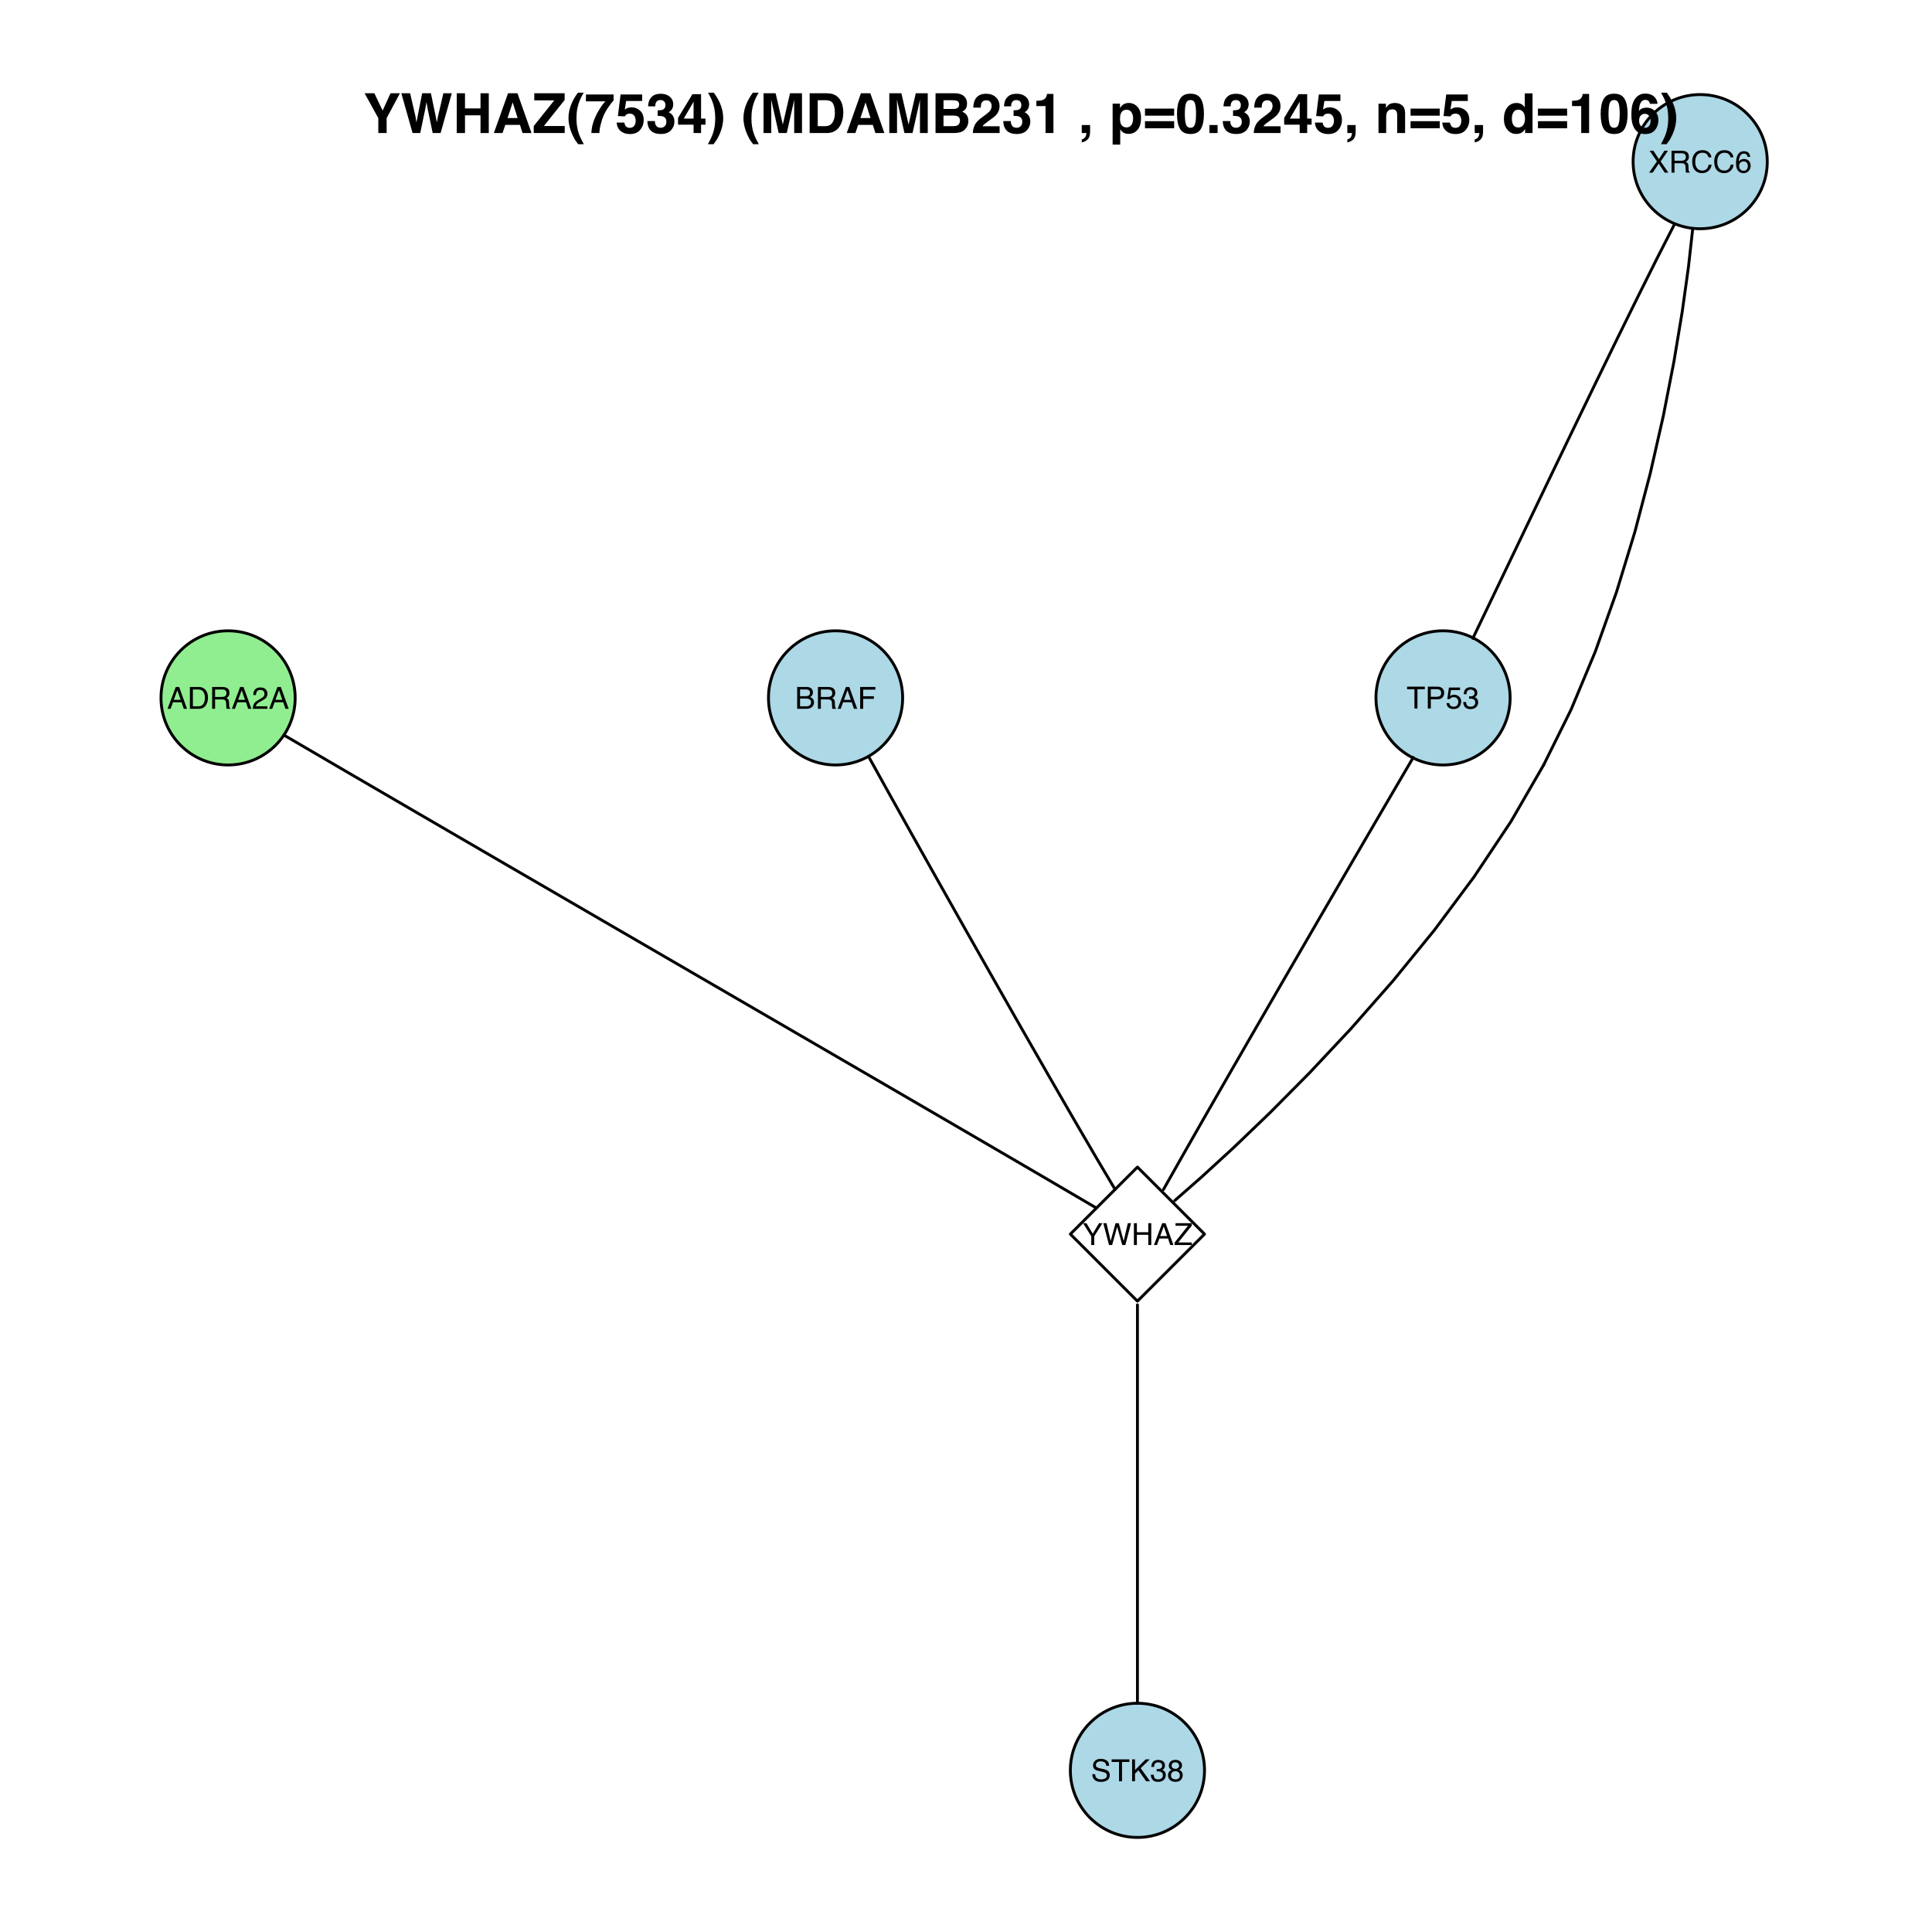 <?xml version="1.0" encoding="UTF-8"?>
<svg xmlns="http://www.w3.org/2000/svg" xmlns:xlink="http://www.w3.org/1999/xlink" width="504pt" height="504pt" viewBox="0 0 504 504" version="1.1">
<defs>
<g>
<symbol overflow="visible" id="glyph0-0">
<path style="stroke:none;" d="M 0.25 0 L 0.25 -5.703 L 4.781 -5.703 L 4.781 0 Z M 4.062 -0.719 L 4.062 -4.984 L 0.969 -4.984 L 0.969 -0.719 Z "/>
</symbol>
<symbol overflow="visible" id="glyph0-1">
<path style="stroke:none;" d="M 3.531 -2.344 L 2.672 -4.859 L 1.75 -2.344 Z M 2.266 -5.703 L 3.141 -5.703 L 5.203 0 L 4.359 0 L 3.781 -1.703 L 1.531 -1.703 L 0.906 0 L 0.109 0 Z M 2.656 -5.703 Z "/>
</symbol>
<symbol overflow="visible" id="glyph0-2">
<path style="stroke:none;" d="M 2.797 -0.656 C 3.055 -0.656 3.27 -0.68 3.438 -0.734 C 3.738 -0.836 3.984 -1.035 4.172 -1.328 C 4.328 -1.555 4.441 -1.848 4.516 -2.203 C 4.547 -2.422 4.562 -2.625 4.562 -2.812 C 4.562 -3.52 4.422 -4.066 4.141 -4.453 C 3.859 -4.848 3.406 -5.047 2.781 -5.047 L 1.422 -5.047 L 1.422 -0.656 Z M 0.641 -5.703 L 2.953 -5.703 C 3.734 -5.703 4.344 -5.426 4.781 -4.875 C 5.164 -4.363 5.359 -3.719 5.359 -2.938 C 5.359 -2.332 5.242 -1.785 5.016 -1.297 C 4.609 -0.43 3.914 0 2.938 0 L 0.641 0 Z "/>
</symbol>
<symbol overflow="visible" id="glyph0-3">
<path style="stroke:none;" d="M 3.266 -3.094 C 3.617 -3.094 3.898 -3.164 4.109 -3.312 C 4.328 -3.457 4.438 -3.719 4.438 -4.094 C 4.438 -4.5 4.285 -4.773 3.984 -4.922 C 3.828 -5.004 3.617 -5.047 3.359 -5.047 L 1.469 -5.047 L 1.469 -3.094 Z M 0.703 -5.703 L 3.344 -5.703 C 3.77 -5.703 4.129 -5.641 4.422 -5.516 C 4.953 -5.273 5.219 -4.828 5.219 -4.172 C 5.219 -3.828 5.145 -3.547 5 -3.328 C 4.863 -3.109 4.672 -2.93 4.422 -2.797 C 4.641 -2.711 4.805 -2.594 4.922 -2.438 C 5.035 -2.289 5.098 -2.055 5.109 -1.734 L 5.141 -0.969 C 5.141 -0.75 5.156 -0.586 5.188 -0.484 C 5.238 -0.297 5.32 -0.176 5.438 -0.125 L 5.438 0 L 4.484 0 C 4.461 -0.051 4.441 -0.113 4.422 -0.188 C 4.41 -0.27 4.398 -0.422 4.391 -0.641 L 4.344 -1.594 C 4.32 -1.969 4.18 -2.219 3.922 -2.344 C 3.773 -2.414 3.547 -2.453 3.234 -2.453 L 1.469 -2.453 L 1.469 0 L 0.703 0 Z "/>
</symbol>
<symbol overflow="visible" id="glyph0-4">
<path style="stroke:none;" d="M 0.25 0 C 0.27 -0.477 0.363 -0.895 0.531 -1.25 C 0.707 -1.602 1.047 -1.926 1.547 -2.219 L 2.297 -2.656 C 2.629 -2.844 2.863 -3.004 3 -3.141 C 3.207 -3.359 3.312 -3.609 3.312 -3.891 C 3.312 -4.211 3.211 -4.469 3.016 -4.656 C 2.828 -4.844 2.57 -4.938 2.25 -4.938 C 1.77 -4.938 1.441 -4.754 1.266 -4.391 C 1.16 -4.203 1.102 -3.938 1.094 -3.594 L 0.391 -3.594 C 0.391 -4.07 0.477 -4.461 0.656 -4.766 C 0.957 -5.305 1.488 -5.578 2.25 -5.578 C 2.895 -5.578 3.363 -5.406 3.656 -5.062 C 3.945 -4.719 4.094 -4.336 4.094 -3.922 C 4.094 -3.473 3.938 -3.086 3.625 -2.766 C 3.438 -2.586 3.113 -2.367 2.656 -2.109 L 2.109 -1.812 C 1.859 -1.664 1.66 -1.531 1.516 -1.406 C 1.254 -1.188 1.094 -0.938 1.031 -0.656 L 4.062 -0.656 L 4.062 0 Z "/>
</symbol>
<symbol overflow="visible" id="glyph0-5">
<path style="stroke:none;" d="M 2.75 -3.297 C 3.07 -3.297 3.328 -3.336 3.516 -3.422 C 3.797 -3.566 3.938 -3.828 3.938 -4.203 C 3.938 -4.566 3.785 -4.816 3.484 -4.953 C 3.316 -5.023 3.062 -5.062 2.719 -5.062 L 1.344 -5.062 L 1.344 -3.297 Z M 3.016 -0.656 C 3.484 -0.656 3.816 -0.797 4.016 -1.078 C 4.148 -1.242 4.219 -1.453 4.219 -1.703 C 4.219 -2.117 4.031 -2.398 3.656 -2.547 C 3.457 -2.629 3.195 -2.672 2.875 -2.672 L 1.344 -2.672 L 1.344 -0.656 Z M 0.594 -5.703 L 3.031 -5.703 C 3.695 -5.703 4.176 -5.504 4.469 -5.109 C 4.625 -4.867 4.703 -4.598 4.703 -4.297 C 4.703 -3.93 4.602 -3.633 4.406 -3.406 C 4.301 -3.281 4.148 -3.172 3.953 -3.078 C 4.242 -2.961 4.461 -2.832 4.609 -2.688 C 4.859 -2.445 4.984 -2.109 4.984 -1.672 C 4.984 -1.297 4.867 -0.961 4.641 -0.672 C 4.297 -0.223 3.75 0 3 0 L 0.594 0 Z "/>
</symbol>
<symbol overflow="visible" id="glyph0-6">
<path style="stroke:none;" d="M 0.672 -5.703 L 4.641 -5.703 L 4.641 -5 L 1.453 -5 L 1.453 -3.281 L 4.25 -3.281 L 4.25 -2.594 L 1.453 -2.594 L 1.453 0 L 0.672 0 Z "/>
</symbol>
<symbol overflow="visible" id="glyph0-7">
<path style="stroke:none;" d="M 1.094 0 L 0.156 0 L 2.203 -2.922 L 0.297 -5.703 L 1.266 -5.703 L 2.719 -3.516 L 4.156 -5.703 L 5.078 -5.703 L 3.172 -2.922 L 5.172 0 L 4.219 0 L 2.672 -2.344 Z "/>
</symbol>
<symbol overflow="visible" id="glyph0-8">
<path style="stroke:none;" d="M 3.016 -5.859 C 3.734 -5.859 4.289 -5.664 4.688 -5.281 C 5.094 -4.906 5.316 -4.473 5.359 -3.984 L 4.609 -3.984 C 4.516 -4.359 4.336 -4.648 4.078 -4.859 C 3.828 -5.078 3.473 -5.188 3.016 -5.188 C 2.453 -5.188 2 -4.988 1.656 -4.594 C 1.312 -4.195 1.141 -3.594 1.141 -2.781 C 1.141 -2.113 1.297 -1.57 1.609 -1.156 C 1.922 -0.738 2.383 -0.531 3 -0.531 C 3.57 -0.531 4.004 -0.75 4.297 -1.188 C 4.461 -1.414 4.582 -1.719 4.656 -2.094 L 5.406 -2.094 C 5.344 -1.5 5.117 -1 4.734 -0.594 C 4.285 -0.102 3.676 0.141 2.906 0.141 C 2.25 0.141 1.691 -0.055 1.234 -0.453 C 0.641 -0.984 0.344 -1.801 0.344 -2.906 C 0.344 -3.75 0.566 -4.441 1.016 -4.984 C 1.492 -5.566 2.16 -5.859 3.016 -5.859 Z M 2.859 -5.859 Z "/>
</symbol>
<symbol overflow="visible" id="glyph0-9">
<path style="stroke:none;" d="M 2.328 -5.578 C 2.953 -5.578 3.383 -5.414 3.625 -5.094 C 3.863 -4.781 3.984 -4.453 3.984 -4.109 L 3.297 -4.109 C 3.254 -4.328 3.191 -4.5 3.109 -4.625 C 2.93 -4.852 2.676 -4.969 2.344 -4.969 C 1.945 -4.969 1.633 -4.785 1.406 -4.422 C 1.176 -4.066 1.047 -3.551 1.016 -2.875 C 1.18 -3.113 1.383 -3.289 1.625 -3.406 C 1.852 -3.508 2.102 -3.562 2.375 -3.562 C 2.844 -3.562 3.25 -3.41 3.594 -3.109 C 3.938 -2.816 4.109 -2.375 4.109 -1.781 C 4.109 -1.281 3.941 -0.832 3.609 -0.438 C 3.285 -0.051 2.82 0.141 2.219 0.141 C 1.695 0.141 1.242 -0.055 0.859 -0.453 C 0.484 -0.848 0.297 -1.508 0.297 -2.438 C 0.297 -3.133 0.379 -3.723 0.547 -4.203 C 0.867 -5.117 1.461 -5.578 2.328 -5.578 Z M 2.281 -0.484 C 2.645 -0.484 2.914 -0.602 3.094 -0.844 C 3.281 -1.094 3.375 -1.383 3.375 -1.719 C 3.375 -2.008 3.289 -2.281 3.125 -2.531 C 2.969 -2.789 2.672 -2.922 2.234 -2.922 C 1.941 -2.922 1.68 -2.82 1.453 -2.625 C 1.223 -2.426 1.109 -2.125 1.109 -1.719 C 1.109 -1.375 1.211 -1.082 1.422 -0.844 C 1.629 -0.602 1.914 -0.484 2.281 -0.484 Z "/>
</symbol>
<symbol overflow="visible" id="glyph0-10">
<path style="stroke:none;" d="M 4.75 -5.703 L 4.75 -5.031 L 2.828 -5.031 L 2.828 0 L 2.047 0 L 2.047 -5.031 L 0.125 -5.031 L 0.125 -5.703 Z "/>
</symbol>
<symbol overflow="visible" id="glyph0-11">
<path style="stroke:none;" d="M 0.672 -5.703 L 3.25 -5.703 C 3.75 -5.703 4.156 -5.555 4.469 -5.266 C 4.781 -4.984 4.938 -4.582 4.938 -4.062 C 4.938 -3.625 4.797 -3.238 4.516 -2.906 C 4.242 -2.57 3.82 -2.406 3.25 -2.406 L 1.453 -2.406 L 1.453 0 L 0.672 0 Z M 4.156 -4.062 C 4.156 -4.477 4 -4.766 3.688 -4.922 C 3.52 -5.004 3.285 -5.047 2.984 -5.047 L 1.453 -5.047 L 1.453 -3.062 L 2.984 -3.062 C 3.336 -3.062 3.617 -3.133 3.828 -3.281 C 4.047 -3.426 4.156 -3.688 4.156 -4.062 Z "/>
</symbol>
<symbol overflow="visible" id="glyph0-12">
<path style="stroke:none;" d="M 0.984 -1.422 C 1.023 -1.016 1.207 -0.738 1.531 -0.594 C 1.695 -0.508 1.891 -0.469 2.109 -0.469 C 2.523 -0.469 2.832 -0.598 3.031 -0.859 C 3.227 -1.129 3.328 -1.426 3.328 -1.75 C 3.328 -2.133 3.207 -2.43 2.969 -2.641 C 2.738 -2.859 2.457 -2.969 2.125 -2.969 C 1.883 -2.969 1.676 -2.922 1.5 -2.828 C 1.332 -2.734 1.188 -2.602 1.062 -2.438 L 0.453 -2.469 L 0.875 -5.469 L 3.766 -5.469 L 3.766 -4.797 L 1.406 -4.797 L 1.172 -3.25 C 1.297 -3.344 1.414 -3.414 1.531 -3.469 C 1.738 -3.551 1.977 -3.594 2.25 -3.594 C 2.758 -3.594 3.191 -3.426 3.547 -3.094 C 3.898 -2.77 4.078 -2.359 4.078 -1.859 C 4.078 -1.328 3.914 -0.859 3.594 -0.453 C 3.27 -0.055 2.754 0.141 2.047 0.141 C 1.586 0.141 1.18 0.016 0.828 -0.234 C 0.484 -0.492 0.289 -0.891 0.25 -1.422 Z "/>
</symbol>
<symbol overflow="visible" id="glyph0-13">
<path style="stroke:none;" d="M 2.062 0.156 C 1.406 0.156 0.926 -0.023 0.625 -0.391 C 0.332 -0.754 0.188 -1.191 0.188 -1.703 L 0.922 -1.703 C 0.953 -1.348 1.02 -1.086 1.125 -0.922 C 1.301 -0.629 1.629 -0.484 2.109 -0.484 C 2.473 -0.484 2.766 -0.582 2.984 -0.781 C 3.211 -0.977 3.328 -1.234 3.328 -1.547 C 3.328 -1.922 3.207 -2.188 2.969 -2.344 C 2.738 -2.5 2.414 -2.578 2 -2.578 C 1.945 -2.578 1.895 -2.578 1.844 -2.578 C 1.801 -2.578 1.754 -2.57 1.703 -2.562 L 1.703 -3.188 C 1.773 -3.176 1.836 -3.172 1.891 -3.172 C 1.941 -3.172 1.992 -3.172 2.047 -3.172 C 2.305 -3.172 2.52 -3.211 2.688 -3.297 C 2.988 -3.43 3.141 -3.688 3.141 -4.062 C 3.141 -4.344 3.039 -4.555 2.844 -4.703 C 2.645 -4.859 2.414 -4.938 2.156 -4.938 C 1.688 -4.938 1.363 -4.781 1.188 -4.469 C 1.094 -4.289 1.035 -4.047 1.016 -3.734 L 0.328 -3.734 C 0.328 -4.148 0.41 -4.504 0.578 -4.797 C 0.859 -5.305 1.359 -5.562 2.078 -5.562 C 2.648 -5.562 3.086 -5.438 3.391 -5.188 C 3.703 -4.938 3.859 -4.57 3.859 -4.094 C 3.859 -3.75 3.77 -3.473 3.594 -3.266 C 3.477 -3.129 3.328 -3.023 3.141 -2.953 C 3.43 -2.867 3.66 -2.711 3.828 -2.484 C 3.992 -2.254 4.078 -1.973 4.078 -1.641 C 4.078 -1.109 3.898 -0.676 3.547 -0.344 C 3.203 -0.008 2.707 0.156 2.062 0.156 Z "/>
</symbol>
<symbol overflow="visible" id="glyph0-14">
<path style="stroke:none;" d="M 0.156 -5.703 L 1.062 -5.703 L 2.703 -2.969 L 4.344 -5.703 L 5.25 -5.703 L 3.094 -2.297 L 3.094 0 L 2.312 0 L 2.312 -2.297 Z M 2.719 -5.703 Z "/>
</symbol>
<symbol overflow="visible" id="glyph0-15">
<path style="stroke:none;" d="M 0.984 -5.703 L 2.062 -1.062 L 3.344 -5.703 L 4.188 -5.703 L 5.469 -1.062 L 6.547 -5.703 L 7.391 -5.703 L 5.906 0 L 5.094 0 L 3.766 -4.734 L 2.453 0 L 1.641 0 L 0.141 -5.703 Z "/>
</symbol>
<symbol overflow="visible" id="glyph0-16">
<path style="stroke:none;" d="M 0.625 -5.703 L 1.406 -5.703 L 1.406 -3.344 L 4.375 -3.344 L 4.375 -5.703 L 5.156 -5.703 L 5.156 0 L 4.375 0 L 4.375 -2.672 L 1.406 -2.672 L 1.406 0 L 0.625 0 Z "/>
</symbol>
<symbol overflow="visible" id="glyph0-17">
<path style="stroke:none;" d="M 0.188 -0.641 L 3.688 -5.031 L 0.438 -5.031 L 0.438 -5.703 L 4.672 -5.703 L 4.672 -5.047 L 1.156 -0.672 L 4.672 -0.672 L 4.672 0 L 0.188 0 Z M 2.562 -5.703 Z "/>
</symbol>
<symbol overflow="visible" id="glyph0-18">
<path style="stroke:none;" d="M 1.109 -1.844 C 1.129 -1.52 1.207 -1.254 1.344 -1.047 C 1.594 -0.672 2.039 -0.484 2.688 -0.484 C 2.977 -0.484 3.242 -0.523 3.484 -0.609 C 3.941 -0.766 4.172 -1.051 4.172 -1.469 C 4.172 -1.781 4.078 -2.004 3.891 -2.141 C 3.691 -2.266 3.383 -2.375 2.969 -2.469 L 2.188 -2.656 C 1.688 -2.758 1.332 -2.883 1.125 -3.031 C 0.758 -3.258 0.578 -3.613 0.578 -4.094 C 0.578 -4.602 0.754 -5.02 1.109 -5.344 C 1.461 -5.676 1.961 -5.844 2.609 -5.844 C 3.211 -5.844 3.723 -5.695 4.141 -5.406 C 4.555 -5.125 4.766 -4.664 4.766 -4.031 L 4.031 -4.031 C 4 -4.332 3.922 -4.566 3.797 -4.734 C 3.555 -5.035 3.156 -5.188 2.594 -5.188 C 2.133 -5.188 1.805 -5.086 1.609 -4.891 C 1.41 -4.703 1.312 -4.477 1.312 -4.219 C 1.312 -3.945 1.426 -3.742 1.656 -3.609 C 1.812 -3.523 2.156 -3.422 2.688 -3.297 L 3.5 -3.125 C 3.883 -3.031 4.18 -2.906 4.391 -2.75 C 4.754 -2.488 4.938 -2.102 4.938 -1.594 C 4.938 -0.969 4.703 -0.516 4.234 -0.234 C 3.773 0.035 3.242 0.172 2.641 0.172 C 1.93 0.172 1.375 -0.008 0.969 -0.375 C 0.57 -0.738 0.379 -1.227 0.391 -1.844 Z M 2.672 -5.859 Z "/>
</symbol>
<symbol overflow="visible" id="glyph0-19">
<path style="stroke:none;" d="M 0.609 -5.703 L 1.359 -5.703 L 1.359 -2.922 L 4.141 -5.703 L 5.203 -5.703 L 2.828 -3.406 L 5.281 0 L 4.266 0 L 2.266 -2.859 L 1.359 -1.984 L 1.359 0 L 0.609 0 Z "/>
</symbol>
<symbol overflow="visible" id="glyph0-20">
<path style="stroke:none;" d="M 2.156 -3.234 C 2.469 -3.234 2.707 -3.316 2.875 -3.484 C 3.051 -3.66 3.141 -3.867 3.141 -4.109 C 3.141 -4.316 3.055 -4.504 2.891 -4.672 C 2.734 -4.848 2.484 -4.938 2.141 -4.938 C 1.805 -4.938 1.562 -4.848 1.406 -4.672 C 1.258 -4.504 1.188 -4.301 1.188 -4.062 C 1.188 -3.801 1.281 -3.598 1.469 -3.453 C 1.664 -3.305 1.895 -3.234 2.156 -3.234 Z M 2.203 -0.484 C 2.523 -0.484 2.789 -0.566 3 -0.734 C 3.219 -0.91 3.328 -1.172 3.328 -1.516 C 3.328 -1.879 3.219 -2.156 3 -2.344 C 2.781 -2.531 2.5 -2.625 2.156 -2.625 C 1.82 -2.625 1.547 -2.523 1.328 -2.328 C 1.117 -2.141 1.016 -1.879 1.016 -1.547 C 1.016 -1.254 1.109 -1.004 1.297 -0.797 C 1.492 -0.586 1.797 -0.484 2.203 -0.484 Z M 1.219 -2.969 C 1.02 -3.051 0.863 -3.145 0.75 -3.25 C 0.551 -3.457 0.453 -3.727 0.453 -4.062 C 0.453 -4.477 0.598 -4.832 0.891 -5.125 C 1.191 -5.426 1.617 -5.578 2.172 -5.578 C 2.711 -5.578 3.133 -5.438 3.438 -5.156 C 3.738 -4.875 3.891 -4.547 3.891 -4.172 C 3.891 -3.828 3.801 -3.547 3.625 -3.328 C 3.52 -3.203 3.367 -3.082 3.172 -2.969 C 3.398 -2.863 3.578 -2.742 3.703 -2.609 C 3.953 -2.348 4.078 -2.008 4.078 -1.594 C 4.078 -1.102 3.91 -0.688 3.578 -0.344 C 3.254 -0.008 2.789 0.156 2.188 0.156 C 1.645 0.156 1.188 0.008 0.812 -0.281 C 0.438 -0.57 0.25 -1 0.25 -1.562 C 0.25 -1.883 0.328 -2.164 0.484 -2.406 C 0.648 -2.645 0.895 -2.832 1.219 -2.969 Z "/>
</symbol>
<symbol overflow="visible" id="glyph1-0">
<path style="stroke:none;" d="M 1.078 0 L 1.078 -10.375 L 9.438 -10.375 L 9.438 0 Z M 8.141 -1.297 L 8.141 -9.078 L 2.375 -9.078 L 2.375 -1.297 Z "/>
</symbol>
<symbol overflow="visible" id="glyph1-1">
<path style="stroke:none;" d="M 7.016 -10.375 L 9.469 -10.375 L 6 -3.891 L 6 0 L 3.828 0 L 3.828 -3.891 L 0.25 -10.375 L 2.797 -10.375 L 4.953 -5.859 Z M 4.859 -10.375 Z "/>
</symbol>
<symbol overflow="visible" id="glyph1-2">
<path style="stroke:none;" d="M 2.516 -10.375 L 3.891 -4.438 L 4.172 -2.781 L 4.484 -4.391 L 5.656 -10.375 L 7.938 -10.375 L 9.172 -4.438 L 9.484 -2.781 L 9.797 -4.375 L 11.188 -10.375 L 13.391 -10.375 L 10.469 0 L 8.406 0 L 7.141 -6.062 L 6.781 -8.062 L 6.422 -6.062 L 5.156 0 L 3.156 0 L 0.219 -10.375 Z "/>
</symbol>
<symbol overflow="visible" id="glyph1-3">
<path style="stroke:none;" d="M 1.078 0 L 1.078 -10.375 L 3.234 -10.375 L 3.234 -6.422 L 7.281 -6.422 L 7.281 -10.375 L 9.438 -10.375 L 9.438 0 L 7.281 0 L 7.281 -4.625 L 3.234 -4.625 L 3.234 0 Z "/>
</symbol>
<symbol overflow="visible" id="glyph1-4">
<path style="stroke:none;" d="M 3.938 -3.922 L 6.562 -3.922 L 5.266 -8 Z M 4.062 -10.375 L 6.516 -10.375 L 10.188 0 L 7.844 0 L 7.172 -2.125 L 3.344 -2.125 L 2.625 0 L 0.359 0 Z M 5.281 -10.375 Z "/>
</symbol>
<symbol overflow="visible" id="glyph1-5">
<path style="stroke:none;" d="M 0.359 -1.828 L 5.719 -8.531 L 0.5 -8.531 L 0.5 -10.375 L 8.422 -10.375 L 8.422 -8.625 L 3 -1.828 L 8.438 -1.828 L 8.438 0 L 0.359 0 Z M 4.453 -10.375 Z "/>
</symbol>
<symbol overflow="visible" id="glyph1-6">
<path style="stroke:none;" d="M 1.453 -7.75 C 1.816 -8.613 2.359 -9.539 3.078 -10.531 L 4.594 -10.531 L 4.156 -9.75 C 3.562 -8.664 3.148 -7.531 2.922 -6.344 C 2.773 -5.562 2.703 -4.711 2.703 -3.797 C 2.703 -2.359 2.91 -1.039 3.328 0.156 C 3.566 0.875 4 1.789 4.625 2.906 L 3.141 2.906 L 2.641 2.219 C 2.316 1.812 1.973 1.195 1.609 0.375 C 0.953 -1.082 0.625 -2.516 0.625 -3.922 C 0.625 -5.211 0.898 -6.488 1.453 -7.75 Z "/>
</symbol>
<symbol overflow="visible" id="glyph1-7">
<path style="stroke:none;" d="M 7.594 -8.5 C 7.289 -8.195 6.875 -7.664 6.344 -6.906 C 5.812 -6.156 5.363 -5.379 5 -4.578 C 4.719 -3.941 4.461 -3.164 4.234 -2.25 C 4.004 -1.332 3.891 -0.582 3.891 0 L 1.797 0 C 1.859 -1.832 2.461 -3.734 3.609 -5.703 C 4.336 -6.93 4.953 -7.785 5.453 -8.266 L 0.359 -8.266 L 0.391 -10.062 L 7.594 -10.062 Z "/>
</symbol>
<symbol overflow="visible" id="glyph1-8">
<path style="stroke:none;" d="M 2.375 -2.734 C 2.457 -2.297 2.609 -1.957 2.828 -1.719 C 3.055 -1.477 3.383 -1.359 3.812 -1.359 C 4.312 -1.359 4.691 -1.531 4.953 -1.875 C 5.211 -2.227 5.344 -2.672 5.344 -3.203 C 5.344 -3.723 5.219 -4.16 4.969 -4.516 C 4.727 -4.879 4.352 -5.062 3.844 -5.062 C 3.594 -5.062 3.379 -5.031 3.203 -4.969 C 2.891 -4.852 2.656 -4.645 2.5 -4.344 L 0.703 -4.438 L 1.406 -10.062 L 7.031 -10.062 L 7.031 -8.359 L 2.859 -8.359 L 2.5 -6.141 C 2.812 -6.336 3.051 -6.469 3.219 -6.531 C 3.508 -6.645 3.863 -6.703 4.281 -6.703 C 5.125 -6.703 5.859 -6.414 6.484 -5.844 C 7.117 -5.281 7.438 -4.457 7.438 -3.375 C 7.438 -2.426 7.133 -1.582 6.531 -0.844 C 5.926 -0.102 5.02 0.266 3.812 0.266 C 2.844 0.266 2.047 0.004 1.422 -0.516 C 0.797 -1.035 0.445 -1.773 0.375 -2.734 Z "/>
</symbol>
<symbol overflow="visible" id="glyph1-9">
<path style="stroke:none;" d="M 2.344 -3.125 C 2.344 -2.719 2.41 -2.383 2.547 -2.125 C 2.785 -1.625 3.227 -1.375 3.875 -1.375 C 4.27 -1.375 4.613 -1.508 4.906 -1.781 C 5.195 -2.051 5.344 -2.441 5.344 -2.953 C 5.344 -3.617 5.07 -4.066 4.531 -4.297 C 4.219 -4.422 3.727 -4.484 3.062 -4.484 L 3.062 -5.922 C 3.719 -5.93 4.176 -5.992 4.438 -6.109 C 4.875 -6.305 5.094 -6.703 5.094 -7.297 C 5.094 -7.691 4.977 -8.008 4.75 -8.25 C 4.531 -8.488 4.211 -8.609 3.797 -8.609 C 3.328 -8.609 2.977 -8.457 2.75 -8.156 C 2.531 -7.863 2.426 -7.469 2.438 -6.969 L 0.562 -6.969 C 0.582 -7.469 0.672 -7.945 0.828 -8.406 C 0.984 -8.801 1.238 -9.172 1.594 -9.516 C 1.852 -9.754 2.164 -9.938 2.531 -10.062 C 2.895 -10.188 3.336 -10.25 3.859 -10.25 C 4.836 -10.25 5.625 -9.992 6.219 -9.484 C 6.82 -8.984 7.125 -8.312 7.125 -7.469 C 7.125 -6.863 6.941 -6.352 6.578 -5.938 C 6.359 -5.688 6.125 -5.516 5.875 -5.422 C 6.062 -5.422 6.328 -5.258 6.672 -4.938 C 7.18 -4.469 7.438 -3.82 7.438 -3 C 7.438 -2.133 7.133 -1.375 6.531 -0.719 C 5.938 -0.07 5.055 0.25 3.891 0.25 C 2.441 0.25 1.438 -0.219 0.875 -1.156 C 0.57 -1.656 0.406 -2.312 0.375 -3.125 Z "/>
</symbol>
<symbol overflow="visible" id="glyph1-10">
<path style="stroke:none;" d="M 7.531 -2.188 L 6.375 -2.188 L 6.375 0 L 4.422 0 L 4.422 -2.188 L 0.375 -2.188 L 0.375 -3.953 L 4.125 -10.141 L 6.375 -10.141 L 6.375 -3.766 L 7.531 -3.766 Z M 4.422 -3.766 L 4.422 -8.172 L 1.859 -3.766 Z "/>
</symbol>
<symbol overflow="visible" id="glyph1-11">
<path style="stroke:none;" d="M 1.688 -10.531 C 2.406 -9.539 2.945 -8.613 3.312 -7.75 C 3.863 -6.488 4.141 -5.211 4.141 -3.922 C 4.141 -2.516 3.816 -1.082 3.172 0.375 C 2.797 1.195 2.445 1.812 2.125 2.219 L 1.625 2.906 L 0.141 2.906 C 0.766 1.789 1.195 0.875 1.438 0.156 C 1.852 -1.039 2.062 -2.359 2.062 -3.797 C 2.062 -4.711 1.988 -5.562 1.844 -6.344 C 1.613 -7.531 1.203 -8.664 0.609 -9.75 L 0.188 -10.531 Z "/>
</symbol>
<symbol overflow="visible" id="glyph1-12">
<path style="stroke:none;" d=""/>
</symbol>
<symbol overflow="visible" id="glyph1-13">
<path style="stroke:none;" d="M 7.969 -10.375 L 11.094 -10.375 L 11.094 0 L 9.062 0 L 9.062 -7.016 C 9.062 -7.211 9.062 -7.492 9.062 -7.859 C 9.07 -8.223 9.078 -8.504 9.078 -8.703 L 7.125 0 L 5.016 0 L 3.062 -8.703 C 3.062 -8.504 3.062 -8.223 3.062 -7.859 C 3.07 -7.492 3.078 -7.211 3.078 -7.016 L 3.078 0 L 1.062 0 L 1.062 -10.375 L 4.219 -10.375 L 6.094 -2.219 Z "/>
</symbol>
<symbol overflow="visible" id="glyph1-14">
<path style="stroke:none;" d="M 3.203 -8.562 L 3.203 -1.797 L 5.203 -1.797 C 6.223 -1.797 6.938 -2.301 7.344 -3.312 C 7.562 -3.863 7.672 -4.523 7.672 -5.297 C 7.672 -6.348 7.504 -7.156 7.172 -7.719 C 6.836 -8.281 6.18 -8.562 5.203 -8.562 Z M 5.562 -10.375 C 6.207 -10.363 6.742 -10.285 7.172 -10.141 C 7.898 -9.898 8.488 -9.461 8.938 -8.828 C 9.289 -8.305 9.535 -7.742 9.672 -7.141 C 9.805 -6.547 9.875 -5.977 9.875 -5.438 C 9.875 -4.062 9.598 -2.895 9.047 -1.938 C 8.285 -0.645 7.125 0 5.562 0 L 1.094 0 L 1.094 -10.375 Z "/>
</symbol>
<symbol overflow="visible" id="glyph1-15">
<path style="stroke:none;" d="M 3.203 -8.562 L 3.203 -6.281 L 5.75 -6.281 C 6.195 -6.281 6.562 -6.363 6.844 -6.531 C 7.133 -6.707 7.281 -7.016 7.281 -7.453 C 7.281 -7.93 7.094 -8.25 6.719 -8.406 C 6.395 -8.508 5.984 -8.562 5.484 -8.562 Z M 3.203 -4.562 L 3.203 -1.797 L 5.75 -1.797 C 6.195 -1.797 6.551 -1.859 6.812 -1.984 C 7.27 -2.211 7.5 -2.645 7.5 -3.281 C 7.5 -3.82 7.273 -4.191 6.828 -4.391 C 6.578 -4.504 6.227 -4.562 5.781 -4.562 Z M 6.172 -10.375 C 7.441 -10.352 8.344 -9.984 8.875 -9.266 C 9.188 -8.828 9.344 -8.301 9.344 -7.688 C 9.344 -7.051 9.188 -6.539 8.875 -6.156 C 8.695 -5.938 8.43 -5.738 8.078 -5.562 C 8.609 -5.375 9.008 -5.07 9.281 -4.656 C 9.551 -4.238 9.688 -3.727 9.688 -3.125 C 9.688 -2.508 9.531 -1.961 9.219 -1.484 C 9.02 -1.148 8.773 -0.875 8.484 -0.656 C 8.148 -0.406 7.754 -0.234 7.297 -0.141 C 6.848 -0.047 6.359 0 5.828 0 L 1.125 0 L 1.125 -10.375 Z "/>
</symbol>
<symbol overflow="visible" id="glyph1-16">
<path style="stroke:none;" d="M 0.453 0 C 0.473 -0.727 0.629 -1.395 0.922 -2 C 1.203 -2.688 1.879 -3.41 2.953 -4.172 C 3.867 -4.828 4.461 -5.297 4.734 -5.578 C 5.148 -6.023 5.359 -6.516 5.359 -7.047 C 5.359 -7.484 5.238 -7.844 5 -8.125 C 4.77 -8.406 4.43 -8.547 3.984 -8.547 C 3.367 -8.547 2.953 -8.32 2.734 -7.875 C 2.609 -7.613 2.535 -7.195 2.516 -6.625 L 0.562 -6.625 C 0.594 -7.488 0.75 -8.188 1.031 -8.719 C 1.57 -9.738 2.523 -10.25 3.891 -10.25 C 4.961 -10.25 5.816 -9.945 6.453 -9.344 C 7.098 -8.75 7.422 -7.961 7.422 -6.984 C 7.422 -6.223 7.191 -5.551 6.734 -4.969 C 6.441 -4.57 5.957 -4.141 5.281 -3.672 L 4.484 -3.094 C 3.984 -2.738 3.641 -2.477 3.453 -2.312 C 3.266 -2.156 3.109 -1.973 2.984 -1.766 L 7.438 -1.766 L 7.438 0 Z "/>
</symbol>
<symbol overflow="visible" id="glyph1-17">
<path style="stroke:none;" d="M 1 -7.031 L 1 -8.406 C 1.633 -8.426 2.078 -8.469 2.328 -8.531 C 2.734 -8.613 3.062 -8.789 3.312 -9.062 C 3.488 -9.238 3.617 -9.484 3.703 -9.797 C 3.754 -9.973 3.781 -10.109 3.781 -10.203 L 5.453 -10.203 L 5.453 0 L 3.391 0 L 3.391 -7.031 Z "/>
</symbol>
<symbol overflow="visible" id="glyph1-18">
<path style="stroke:none;" d="M 0.828 1.672 C 1.234 1.555 1.531 1.363 1.719 1.094 C 1.906 0.832 2.016 0.469 2.047 0 L 0.828 0 L 0.828 -2.094 L 3 -2.094 L 3 -0.281 C 3 0.039 2.957 0.375 2.875 0.719 C 2.789 1.062 2.633 1.363 2.406 1.625 C 2.156 1.895 1.859 2.098 1.516 2.234 C 1.18 2.367 0.953 2.438 0.828 2.438 Z "/>
</symbol>
<symbol overflow="visible" id="glyph1-19">
<path style="stroke:none;" d="M 6.219 -3.828 C 6.219 -4.422 6.082 -4.941 5.812 -5.391 C 5.539 -5.848 5.102 -6.078 4.5 -6.078 C 3.77 -6.078 3.27 -5.734 3 -5.047 C 2.863 -4.68 2.797 -4.219 2.797 -3.656 C 2.797 -2.77 3.031 -2.145 3.5 -1.781 C 3.781 -1.57 4.113 -1.469 4.5 -1.469 C 5.062 -1.469 5.488 -1.68 5.781 -2.109 C 6.07 -2.535 6.219 -3.109 6.219 -3.828 Z M 5.078 -7.844 C 5.973 -7.844 6.727 -7.508 7.344 -6.844 C 7.969 -6.188 8.281 -5.219 8.281 -3.938 C 8.281 -2.582 7.977 -1.551 7.375 -0.844 C 6.77 -0.133 5.988 0.219 5.031 0.219 C 4.414 0.219 3.91 0.066 3.516 -0.234 C 3.285 -0.41 3.066 -0.66 2.859 -0.984 L 2.859 3.016 L 0.875 3.016 L 0.875 -7.672 L 2.797 -7.672 L 2.797 -6.531 C 3.016 -6.863 3.242 -7.129 3.484 -7.328 C 3.93 -7.672 4.461 -7.844 5.078 -7.844 Z "/>
</symbol>
<symbol overflow="visible" id="glyph1-20">
<path style="stroke:none;" d="M 8.125 -6.375 L 8.125 -4.531 L 0.516 -4.531 L 0.516 -6.375 Z M 8.125 -3.094 L 8.125 -1.25 L 0.516 -1.25 L 0.516 -3.094 Z "/>
</symbol>
<symbol overflow="visible" id="glyph1-21">
<path style="stroke:none;" d="M 2.5 -5 C 2.5 -3.832 2.594 -2.938 2.781 -2.312 C 2.977 -1.688 3.375 -1.375 3.969 -1.375 C 4.562 -1.375 4.953 -1.688 5.141 -2.312 C 5.328 -2.938 5.422 -3.832 5.422 -5 C 5.422 -6.227 5.328 -7.133 5.141 -7.719 C 4.953 -8.312 4.562 -8.609 3.969 -8.609 C 3.375 -8.609 2.977 -8.312 2.781 -7.719 C 2.594 -7.133 2.5 -6.227 2.5 -5 Z M 3.969 -10.266 C 5.27 -10.266 6.18 -9.805 6.703 -8.891 C 7.223 -7.984 7.484 -6.688 7.484 -5 C 7.484 -3.312 7.223 -2.016 6.703 -1.109 C 6.18 -0.203 5.27 0.25 3.969 0.25 C 2.664 0.25 1.754 -0.203 1.234 -1.109 C 0.711 -2.016 0.453 -3.312 0.453 -5 C 0.453 -6.688 0.711 -7.984 1.234 -8.891 C 1.754 -9.805 2.664 -10.266 3.969 -10.266 Z "/>
</symbol>
<symbol overflow="visible" id="glyph1-22">
<path style="stroke:none;" d="M 0.906 -2.094 L 3.031 -2.094 L 3.031 0 L 0.906 0 Z "/>
</symbol>
<symbol overflow="visible" id="glyph1-23">
<path style="stroke:none;" d="M 5.188 -7.844 C 5.977 -7.844 6.625 -7.633 7.125 -7.219 C 7.633 -6.812 7.891 -6.125 7.891 -5.156 L 7.891 0 L 5.828 0 L 5.828 -4.656 C 5.828 -5.062 5.773 -5.375 5.672 -5.594 C 5.473 -5.988 5.098 -6.188 4.547 -6.188 C 3.867 -6.188 3.398 -5.895 3.141 -5.312 C 3.016 -5.008 2.953 -4.625 2.953 -4.156 L 2.953 0 L 0.953 0 L 0.953 -7.656 L 2.891 -7.656 L 2.891 -6.531 C 3.141 -6.926 3.379 -7.211 3.609 -7.391 C 4.023 -7.691 4.551 -7.844 5.188 -7.844 Z M 4.453 -7.875 Z "/>
</symbol>
<symbol overflow="visible" id="glyph1-24">
<path style="stroke:none;" d="M 3.766 -7.844 C 4.223 -7.844 4.633 -7.738 5 -7.531 C 5.363 -7.332 5.656 -7.055 5.875 -6.703 L 5.875 -10.359 L 7.906 -10.359 L 7.906 0 L 5.969 0 L 5.969 -1.062 C 5.676 -0.602 5.348 -0.27 4.984 -0.062 C 4.617 0.133 4.164 0.234 3.625 0.234 C 2.727 0.234 1.973 -0.125 1.359 -0.844 C 0.742 -1.57 0.438 -2.504 0.438 -3.641 C 0.438 -4.941 0.738 -5.969 1.344 -6.719 C 1.945 -7.469 2.754 -7.844 3.766 -7.844 Z M 4.203 -1.453 C 4.766 -1.453 5.191 -1.66 5.484 -2.078 C 5.785 -2.504 5.938 -3.051 5.938 -3.719 C 5.938 -4.656 5.695 -5.328 5.219 -5.734 C 4.938 -5.973 4.602 -6.094 4.219 -6.094 C 3.625 -6.094 3.191 -5.867 2.922 -5.422 C 2.648 -4.984 2.516 -4.438 2.516 -3.781 C 2.516 -3.07 2.648 -2.504 2.922 -2.078 C 3.203 -1.66 3.629 -1.453 4.203 -1.453 Z "/>
</symbol>
<symbol overflow="visible" id="glyph1-25">
<path style="stroke:none;" d="M 2.469 -3.234 C 2.469 -2.68 2.613 -2.227 2.906 -1.875 C 3.195 -1.531 3.57 -1.359 4.031 -1.359 C 4.477 -1.359 4.828 -1.523 5.078 -1.859 C 5.336 -2.203 5.469 -2.641 5.469 -3.172 C 5.469 -3.766 5.32 -4.219 5.031 -4.531 C 4.738 -4.852 4.379 -5.016 3.953 -5.016 C 3.617 -5.016 3.316 -4.91 3.047 -4.703 C 2.66 -4.398 2.469 -3.91 2.469 -3.234 Z M 5.281 -7.625 C 5.281 -7.789 5.219 -7.973 5.094 -8.172 C 4.875 -8.492 4.547 -8.656 4.109 -8.656 C 3.461 -8.656 3 -8.289 2.719 -7.562 C 2.57 -7.156 2.469 -6.555 2.406 -5.766 C 2.656 -6.066 2.941 -6.285 3.266 -6.422 C 3.598 -6.555 3.977 -6.625 4.406 -6.625 C 5.312 -6.625 6.051 -6.316 6.625 -5.703 C 7.207 -5.086 7.5 -4.301 7.5 -3.344 C 7.5 -2.383 7.211 -1.539 6.641 -0.812 C 6.078 -0.094 5.195 0.266 4 0.266 C 2.719 0.266 1.77 -0.27 1.156 -1.344 C 0.688 -2.188 0.453 -3.27 0.453 -4.594 C 0.453 -5.375 0.484 -6.008 0.547 -6.5 C 0.66 -7.363 0.891 -8.082 1.234 -8.656 C 1.523 -9.145 1.906 -9.539 2.375 -9.844 C 2.844 -10.145 3.406 -10.297 4.062 -10.297 C 5.008 -10.297 5.766 -10.051 6.328 -9.562 C 6.891 -9.082 7.207 -8.438 7.281 -7.625 Z "/>
</symbol>
</g>
</defs>
<g id="surface25093">
<rect x="0" y="0" width="504" height="504" style="fill:rgb(100%,100%,100%);fill-opacity:1;stroke:none;"/>
<path style="fill-rule:nonzero;fill:rgb(56.471%,93.333%,56.471%);fill-opacity:1;stroke-width:0.75;stroke-linecap:round;stroke-linejoin:round;stroke:rgb(0%,0%,0%);stroke-opacity:1;stroke-miterlimit:10;" d="M 77 182.059 C 77 191.723 69.164 199.559 59.5 199.559 C 49.836 199.559 42 191.723 42 182.059 C 42 172.391 49.836 164.559 59.5 164.559 C 69.164 164.559 77 172.391 77 182.059 "/>
<path style="fill-rule:nonzero;fill:rgb(67.843%,84.706%,90.196%);fill-opacity:1;stroke-width:0.75;stroke-linecap:round;stroke-linejoin:round;stroke:rgb(0%,0%,0%);stroke-opacity:1;stroke-miterlimit:10;" d="M 235.473 182.059 C 235.473 191.723 227.637 199.559 217.973 199.559 C 208.309 199.559 200.473 191.723 200.473 182.059 C 200.473 172.391 208.309 164.559 217.973 164.559 C 227.637 164.559 235.473 172.391 235.473 182.059 "/>
<path style="fill-rule:nonzero;fill:rgb(67.843%,84.706%,90.196%);fill-opacity:1;stroke-width:0.75;stroke-linecap:round;stroke-linejoin:round;stroke:rgb(0%,0%,0%);stroke-opacity:1;stroke-miterlimit:10;" d="M 461.027 42.172 C 461.027 51.836 453.191 59.672 443.527 59.672 C 433.863 59.672 426.027 51.836 426.027 42.172 C 426.027 32.508 433.863 24.672 443.527 24.672 C 453.191 24.672 461.027 32.508 461.027 42.172 "/>
<path style="fill-rule:nonzero;fill:rgb(67.843%,84.706%,90.196%);fill-opacity:1;stroke-width:0.75;stroke-linecap:round;stroke-linejoin:round;stroke:rgb(0%,0%,0%);stroke-opacity:1;stroke-miterlimit:10;" d="M 393.945 182.059 C 393.945 191.723 386.109 199.559 376.445 199.559 C 366.781 199.559 358.945 191.723 358.945 182.059 C 358.945 172.391 366.781 164.559 376.445 164.559 C 386.109 164.559 393.945 172.391 393.945 182.059 "/>
<path style="fill-rule:nonzero;fill:rgb(67.843%,84.706%,90.196%);fill-opacity:1;stroke-width:0.75;stroke-linecap:round;stroke-linejoin:round;stroke:rgb(0%,0%,0%);stroke-opacity:1;stroke-miterlimit:10;" d="M 314.223 461.828 C 314.223 471.492 306.387 479.328 296.723 479.328 C 287.059 479.328 279.223 471.492 279.223 461.828 C 279.223 452.164 287.059 444.328 296.723 444.328 C 306.387 444.328 314.223 452.164 314.223 461.828 "/>
<path style="fill:none;stroke-width:0.75;stroke-linecap:round;stroke-linejoin:round;stroke:rgb(0%,0%,0%);stroke-opacity:1;stroke-miterlimit:10;" d="M 279.223 321.941 L 296.723 304.457 L 314.223 321.941 L 296.723 339.43 L 279.223 321.941 "/>
<g style="fill:rgb(0%,0%,0%);fill-opacity:1;">
  <use xlink:href="#glyph0-1" x="43.59" y="184.91"/>
  <use xlink:href="#glyph0-2" x="48.895" y="184.91"/>
  <use xlink:href="#glyph0-3" x="54.638" y="184.91"/>
  <use xlink:href="#glyph0-1" x="60.382" y="184.91"/>
  <use xlink:href="#glyph0-4" x="65.686" y="184.91"/>
  <use xlink:href="#glyph0-1" x="70.109" y="184.91"/>
</g>
<g style="fill:rgb(0%,0%,0%);fill-opacity:1;">
  <use xlink:href="#glyph0-5" x="207.367" y="184.91"/>
  <use xlink:href="#glyph0-3" x="212.672" y="184.91"/>
  <use xlink:href="#glyph0-1" x="218.415" y="184.91"/>
  <use xlink:href="#glyph0-6" x="223.72" y="184.91"/>
</g>
<g style="fill:rgb(0%,0%,0%);fill-opacity:1;">
  <use xlink:href="#glyph0-7" x="430.047" y="45.031"/>
  <use xlink:href="#glyph0-3" x="435.352" y="45.031"/>
  <use xlink:href="#glyph0-8" x="441.095" y="45.031"/>
  <use xlink:href="#glyph0-8" x="446.839" y="45.031"/>
  <use xlink:href="#glyph0-9" x="452.582" y="45.031"/>
</g>
<g style="fill:rgb(0%,0%,0%);fill-opacity:1;">
  <use xlink:href="#glyph0-10" x="366.941" y="184.832"/>
  <use xlink:href="#glyph0-11" x="371.8" y="184.832"/>
  <use xlink:href="#glyph0-12" x="377.104" y="184.832"/>
  <use xlink:href="#glyph0-13" x="381.527" y="184.832"/>
</g>
<g style="fill:rgb(0%,0%,0%);fill-opacity:1;">
  <use xlink:href="#glyph0-14" x="282.363" y="324.793"/>
  <use xlink:href="#glyph0-15" x="287.668" y="324.793"/>
  <use xlink:href="#glyph0-16" x="295.175" y="324.793"/>
  <use xlink:href="#glyph0-1" x="300.918" y="324.793"/>
  <use xlink:href="#glyph0-17" x="306.223" y="324.793"/>
</g>
<g style="fill:rgb(0%,0%,0%);fill-opacity:1;">
  <use xlink:href="#glyph0-18" x="284.566" y="464.672"/>
  <use xlink:href="#glyph0-10" x="289.871" y="464.672"/>
  <use xlink:href="#glyph0-19" x="294.729" y="464.672"/>
  <use xlink:href="#glyph0-13" x="300.034" y="464.672"/>
  <use xlink:href="#glyph0-20" x="304.457" y="464.672"/>
</g>
<path style="fill:none;stroke-width:0.75;stroke-linecap:round;stroke-linejoin:round;stroke:rgb(0%,0%,0%);stroke-opacity:1;stroke-miterlimit:10;" d="M 74.082 191.77 L 89.863 200.996 L 109.66 212.527 L 132.418 225.762 L 157.086 240.094 L 182.609 254.914 L 207.922 269.617 L 231.98 283.598 L 253.719 296.25 L 272.086 306.969 L 286.027 315.145 "/>
<path style="fill:none;stroke-width:0.75;stroke-linecap:round;stroke-linejoin:round;stroke:rgb(0%,0%,0%);stroke-opacity:1;stroke-miterlimit:10;" d="M 226.723 197.602 L 231.906 206.945 L 237.969 217.805 L 244.688 229.773 L 251.828 242.441 L 259.172 255.398 L 266.48 268.242 L 273.539 280.559 L 280.109 291.945 L 285.969 301.988 L 290.891 310.285 "/>
<path style="fill:none;stroke-width:0.75;stroke-linecap:round;stroke-linejoin:round;stroke:rgb(0%,0%,0%);stroke-opacity:1;stroke-miterlimit:10;" d="M 436.723 58.688 L 432.285 67.371 L 427.25 77.453 L 421.77 88.586 L 416.004 100.418 L 410.109 112.602 L 404.242 124.781 L 398.562 136.613 L 393.23 147.746 L 388.395 157.828 L 384.223 166.516 "/>
<path style="fill:none;stroke-width:0.75;stroke-linecap:round;stroke-linejoin:round;stroke:rgb(0%,0%,0%);stroke-opacity:1;stroke-miterlimit:10;" d="M 441.582 59.656 L 440.469 69.633 L 438.844 81.293 L 436.676 94.34 L 433.914 108.477 L 430.523 123.406 L 426.465 138.832 L 421.691 154.457 L 416.164 169.98 L 409.848 185.109 L 402.695 199.543 "/>
<path style="fill:none;stroke-width:0.75;stroke-linecap:round;stroke-linejoin:round;stroke:rgb(0%,0%,0%);stroke-opacity:1;stroke-miterlimit:10;" d="M 402.695 199.543 L 394.172 214.293 L 384.562 228.711 L 374.188 242.637 L 363.355 255.918 L 352.383 268.395 L 341.586 279.906 L 331.277 290.301 L 321.773 299.422 L 313.391 307.105 L 306.445 313.199 "/>
<path style="fill:none;stroke-width:0.75;stroke-linecap:round;stroke-linejoin:round;stroke:rgb(0%,0%,0%);stroke-opacity:1;stroke-miterlimit:10;" d="M 368.668 197.602 L 363.195 206.945 L 356.852 217.805 L 349.879 229.773 L 342.52 242.441 L 335.004 255.398 L 327.578 268.242 L 320.477 280.559 L 313.941 291.945 L 308.215 301.988 L 303.527 310.285 "/>
<path style="fill:none;stroke-width:0.75;stroke-linecap:round;stroke-linejoin:round;stroke:rgb(0%,0%,0%);stroke-opacity:1;stroke-miterlimit:10;" d="M 296.723 340.398 L 296.723 444.344 "/>
<g style="fill:rgb(0%,0%,0%);fill-opacity:1;">
  <use xlink:href="#glyph1-1" x="94.863" y="34.707"/>
  <use xlink:href="#glyph1-2" x="104.472" y="34.707"/>
  <use xlink:href="#glyph1-3" x="118.069" y="34.707"/>
  <use xlink:href="#glyph1-4" x="128.473" y="34.707"/>
  <use xlink:href="#glyph1-5" x="138.877" y="34.707"/>
  <use xlink:href="#glyph1-6" x="147.677" y="34.707"/>
  <use xlink:href="#glyph1-7" x="152.474" y="34.707"/>
  <use xlink:href="#glyph1-8" x="160.486" y="34.707"/>
  <use xlink:href="#glyph1-9" x="168.498" y="34.707"/>
  <use xlink:href="#glyph1-10" x="176.51" y="34.707"/>
  <use xlink:href="#glyph1-11" x="184.522" y="34.707"/>
  <use xlink:href="#glyph1-12" x="189.32" y="34.707"/>
  <use xlink:href="#glyph1-6" x="193.322" y="34.707"/>
  <use xlink:href="#glyph1-13" x="198.12" y="34.707"/>
  <use xlink:href="#glyph1-14" x="210.12" y="34.707"/>
  <use xlink:href="#glyph1-4" x="220.524" y="34.707"/>
  <use xlink:href="#glyph1-13" x="230.928" y="34.707"/>
  <use xlink:href="#glyph1-15" x="242.928" y="34.707"/>
  <use xlink:href="#glyph1-16" x="253.332" y="34.707"/>
  <use xlink:href="#glyph1-9" x="261.344" y="34.707"/>
  <use xlink:href="#glyph1-17" x="269.356" y="34.707"/>
  <use xlink:href="#glyph1-12" x="277.368" y="34.707"/>
  <use xlink:href="#glyph1-18" x="281.371" y="34.707"/>
  <use xlink:href="#glyph1-12" x="285.373" y="34.707"/>
  <use xlink:href="#glyph1-19" x="289.376" y="34.707"/>
  <use xlink:href="#glyph1-20" x="298.176" y="34.707"/>
  <use xlink:href="#glyph1-21" x="306.589" y="34.707"/>
  <use xlink:href="#glyph1-22" x="314.601" y="34.707"/>
  <use xlink:href="#glyph1-9" x="318.603" y="34.707"/>
  <use xlink:href="#glyph1-16" x="326.615" y="34.707"/>
  <use xlink:href="#glyph1-10" x="334.627" y="34.707"/>
  <use xlink:href="#glyph1-8" x="342.64" y="34.707"/>
  <use xlink:href="#glyph1-18" x="350.652" y="34.707"/>
  <use xlink:href="#glyph1-12" x="354.654" y="34.707"/>
  <use xlink:href="#glyph1-23" x="358.657" y="34.707"/>
  <use xlink:href="#glyph1-20" x="367.457" y="34.707"/>
  <use xlink:href="#glyph1-8" x="375.87" y="34.707"/>
  <use xlink:href="#glyph1-18" x="383.882" y="34.707"/>
  <use xlink:href="#glyph1-12" x="387.884" y="34.707"/>
  <use xlink:href="#glyph1-24" x="391.887" y="34.707"/>
  <use xlink:href="#glyph1-20" x="400.687" y="34.707"/>
  <use xlink:href="#glyph1-17" x="409.1" y="34.707"/>
  <use xlink:href="#glyph1-21" x="417.112" y="34.707"/>
  <use xlink:href="#glyph1-25" x="425.124" y="34.707"/>
  <use xlink:href="#glyph1-11" x="433.136" y="34.707"/>
</g>
</g>
</svg>

